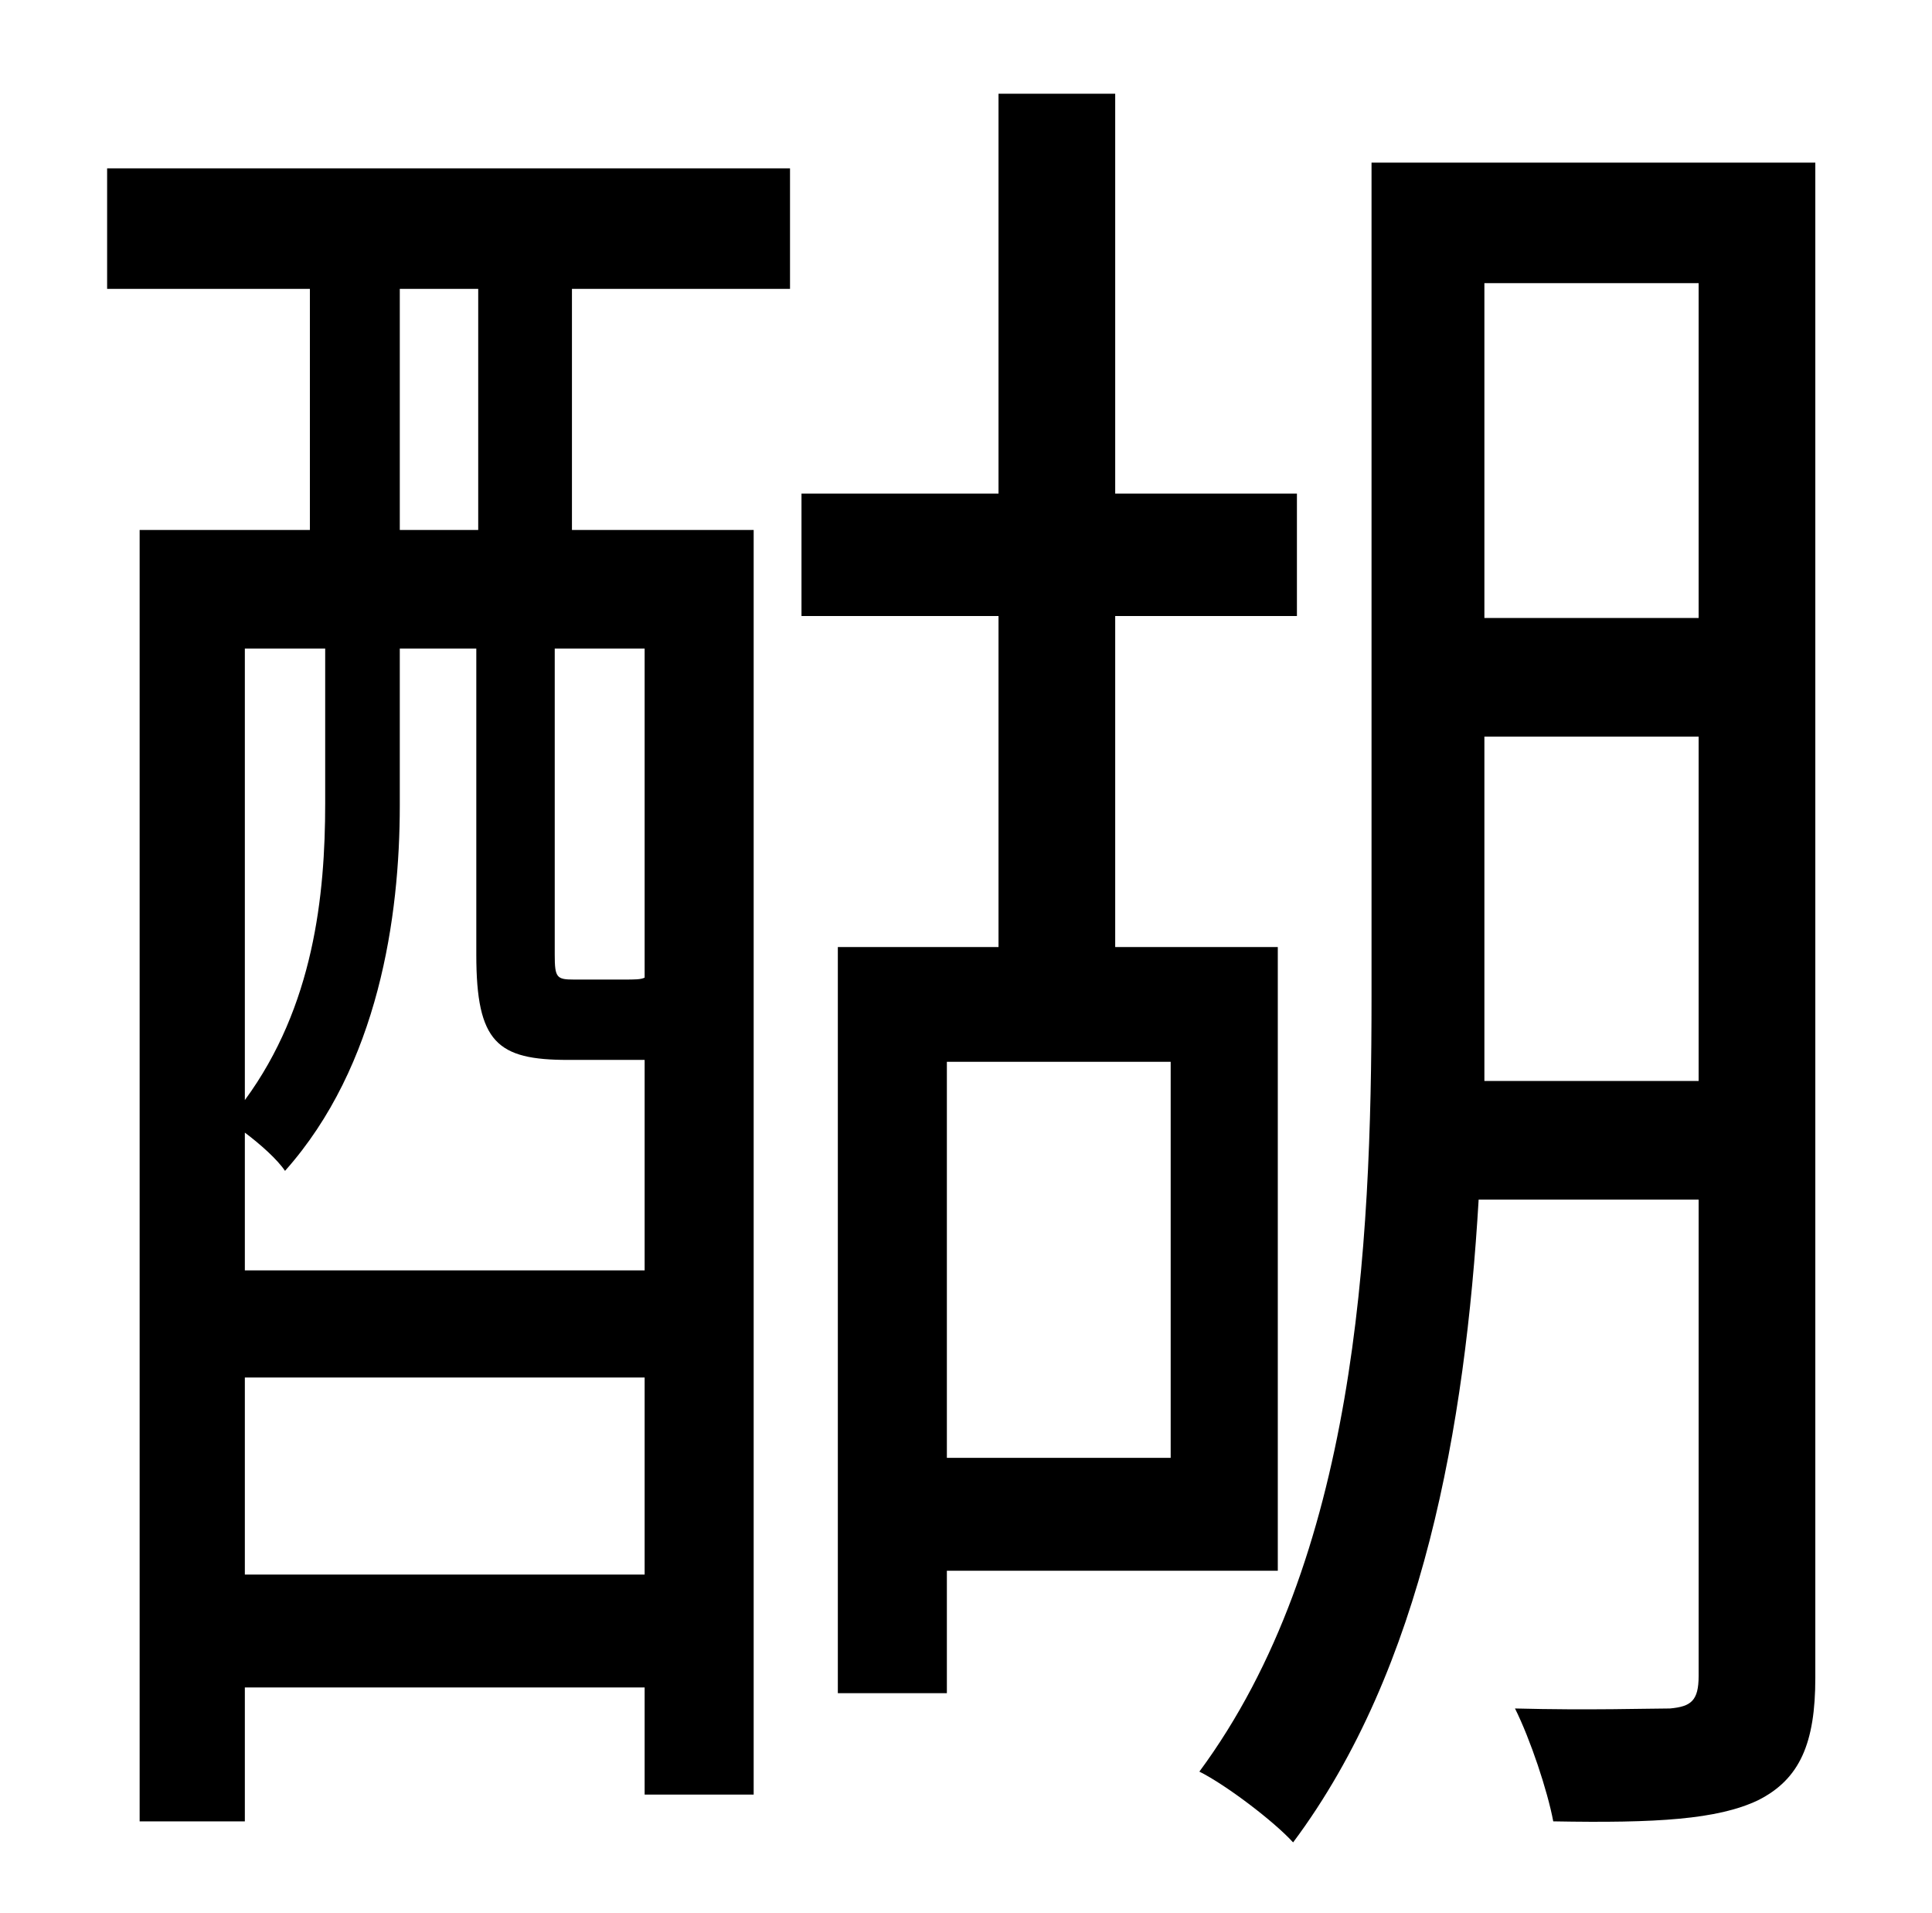 <?xml version="1.0" standalone="no"?>
<!DOCTYPE svg PUBLIC "-//W3C//DTD SVG 1.1//EN" "http://www.w3.org/Graphics/SVG/1.1/DTD/svg11.dtd" >
<svg xmlns="http://www.w3.org/2000/svg" xmlns:xlink="http://www.w3.org/1999/xlink" version="1.1" viewBox="-10 0 1010 1000">
   <path fill="currentColor"
d="M240 277v-126h-41v126h41zM327 511v-172h-47v160c0 12 1 13 10 13h26c6 0 9 0 11 -1zM118 823h209v-103h-209v103zM160 339h-42v236c36 -49 42 -107 42 -155v-81zM324 554h-37c-37 0 -48 -9 -48 -55v-160h-40v82c0 58 -11 136 -60 191c-4 -6 -13 -14 -21 -20v72h209v-110
h-3zM46 151v-63h357v63h-114v126h95v661h-57v-56h-209v70h-55v-675h89v-126h-106zM602 555h-117v207h117v-207zM658 821h-173v64h-57v-390h84v-173h-103v-64h103v-209h61v209h95v64h-95v173h85v326zM766 565h112v-180h-112v136v44zM878 148h-112v175h112v-175zM939 85v792
c0 34 -8 53 -30 64c-21 10 -53 12 -107 11c-3 -16 -12 -43 -20 -59c38 1 71 0 81 0c11 -1 15 -4 15 -17v-249h-115c-7 118 -29 245 -97 336c-10 -11 -35 -30 -49 -37c82 -111 90 -273 90 -405v-436h232z" />
</svg>
